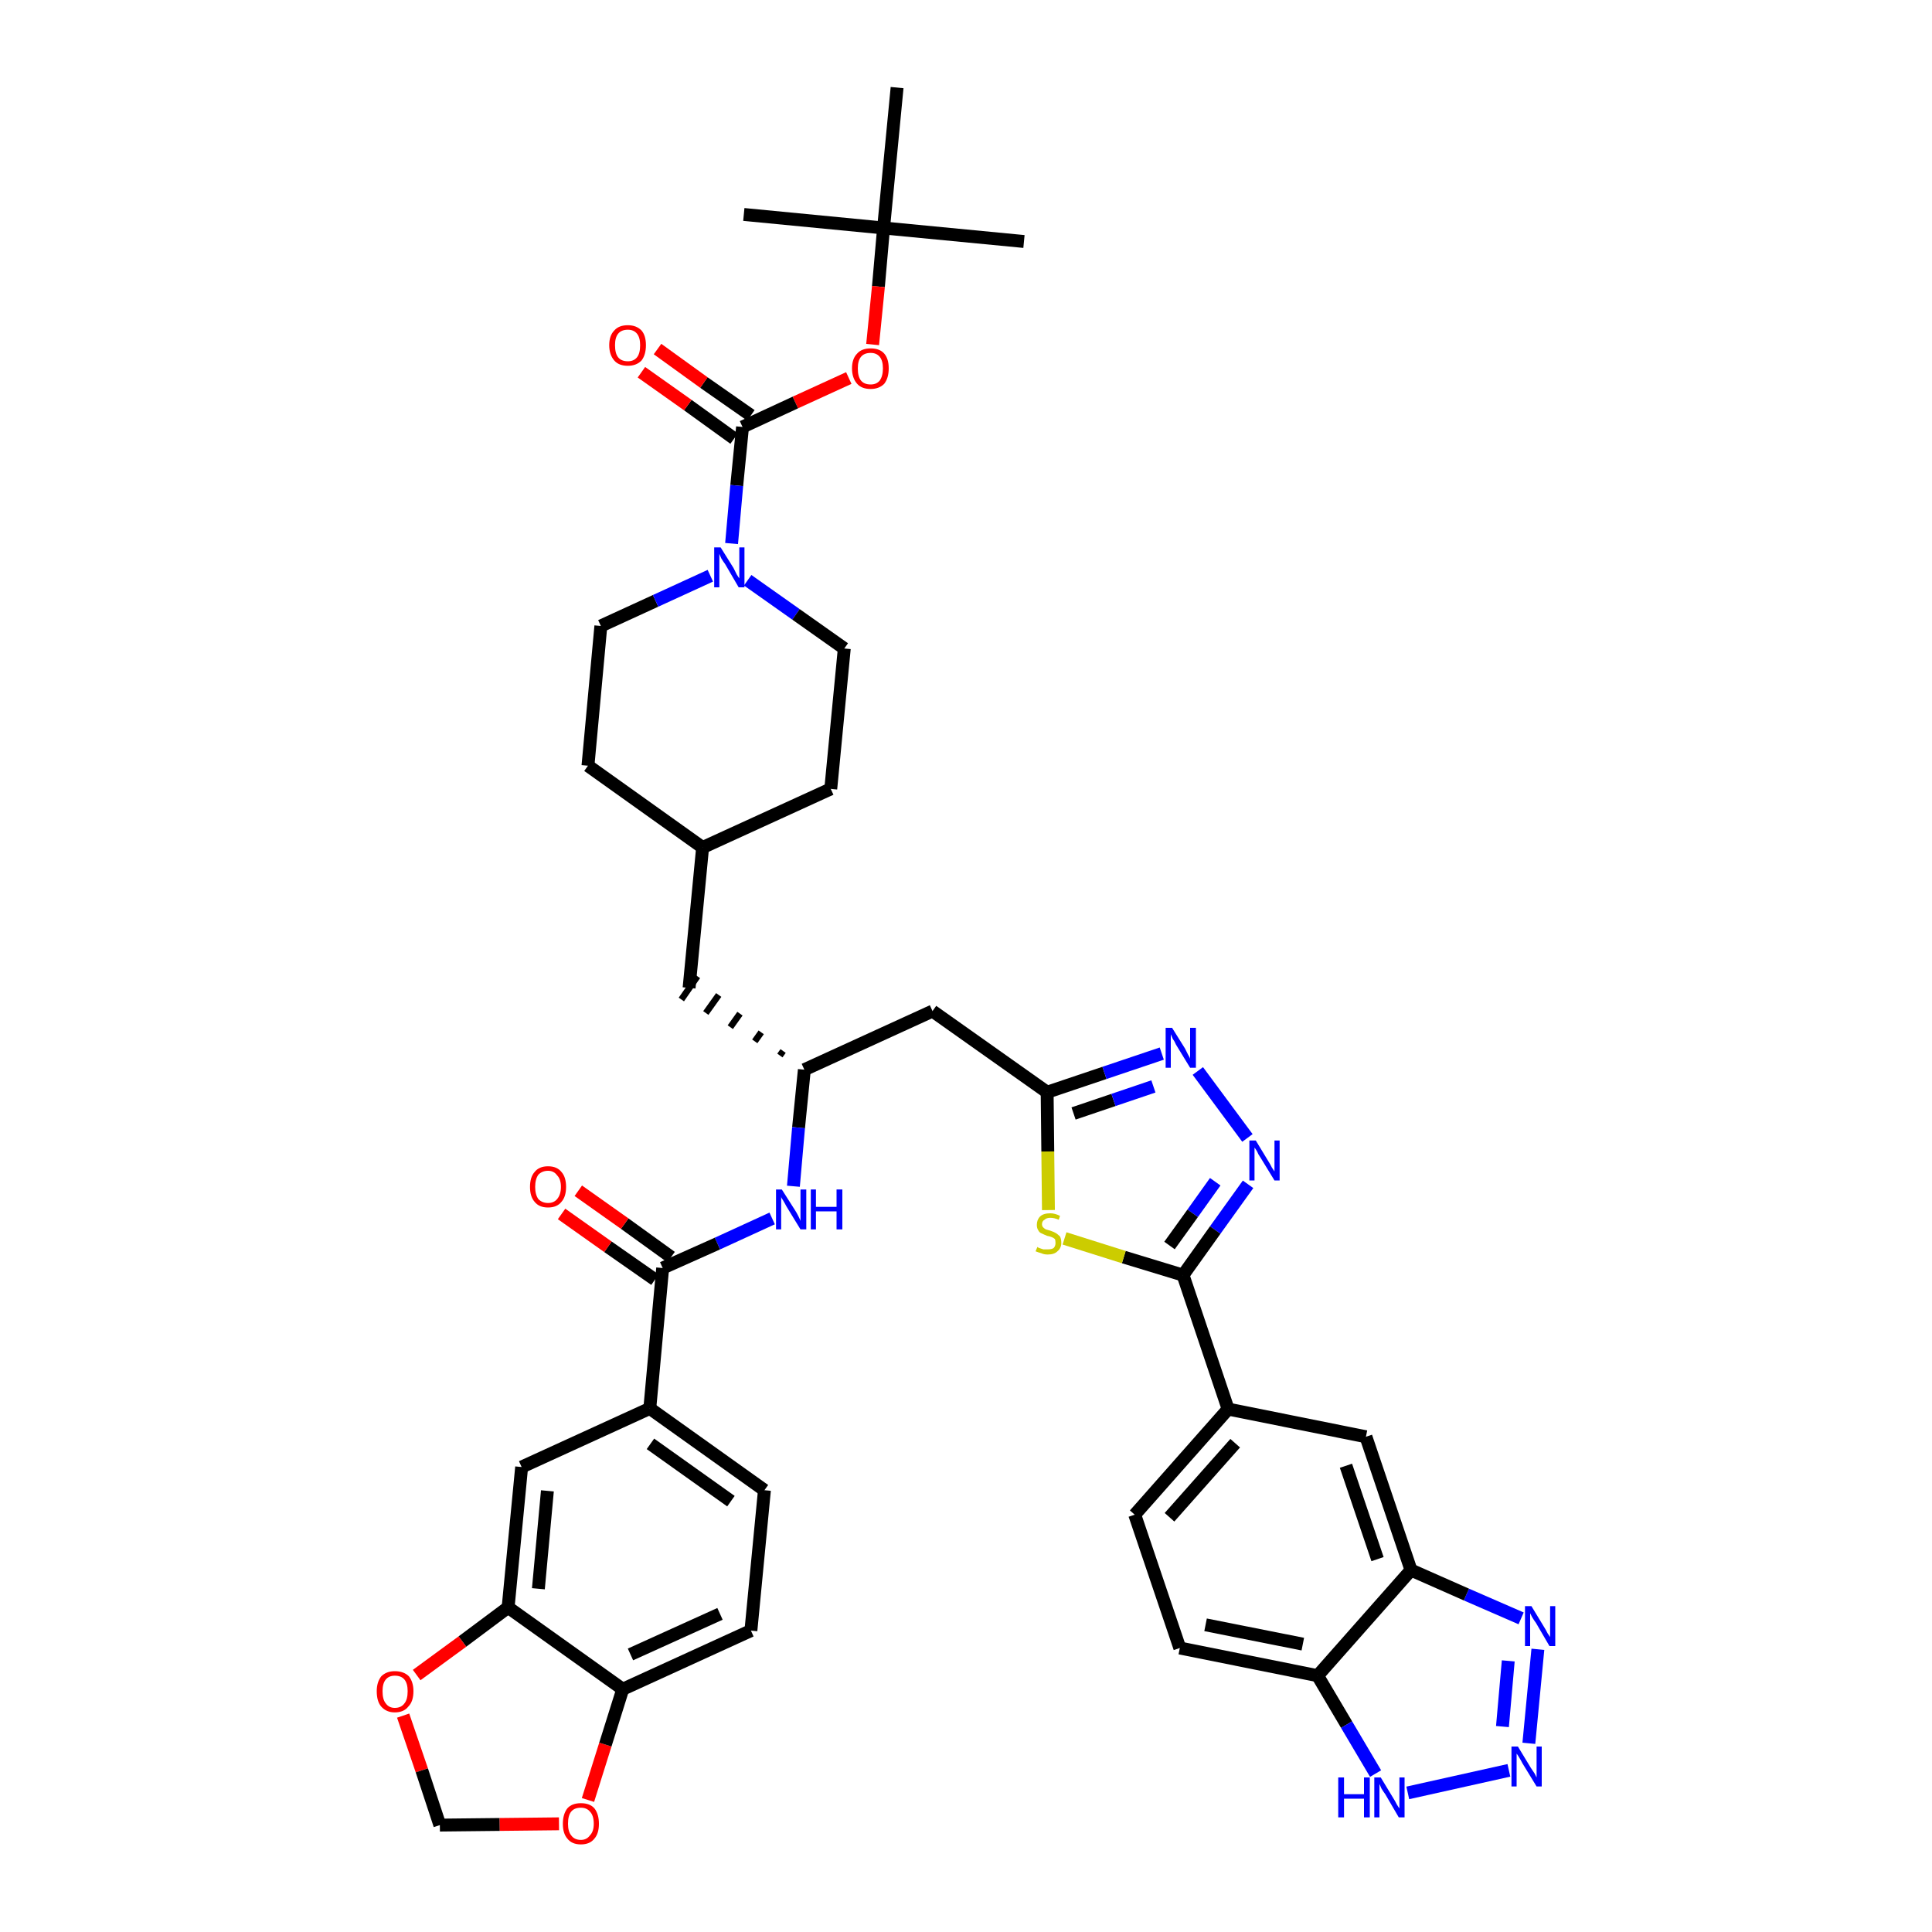 <?xml version='1.0' encoding='iso-8859-1'?>
<svg version='1.1' baseProfile='full'
              xmlns='http://www.w3.org/2000/svg'
                      xmlns:rdkit='http://www.rdkit.org/xml'
                      xmlns:xlink='http://www.w3.org/1999/xlink'
                  xml:space='preserve'
width='300px' height='300px' viewBox='0 0 300 300'>
<!-- END OF HEADER -->
<path class='bond-0 atom-0 atom-1' d='M 159.0,37.5 L 137.2,35.4' style='fill:none;fill-rule:evenodd;stroke:#000000;stroke-width:2.0px;stroke-linecap:butt;stroke-linejoin:miter;stroke-opacity:1' />
<path class='bond-1 atom-1 atom-2' d='M 137.2,35.4 L 115.5,33.3' style='fill:none;fill-rule:evenodd;stroke:#000000;stroke-width:2.0px;stroke-linecap:butt;stroke-linejoin:miter;stroke-opacity:1' />
<path class='bond-2 atom-1 atom-3' d='M 137.2,35.4 L 139.3,13.6' style='fill:none;fill-rule:evenodd;stroke:#000000;stroke-width:2.0px;stroke-linecap:butt;stroke-linejoin:miter;stroke-opacity:1' />
<path class='bond-3 atom-1 atom-4' d='M 137.2,35.4 L 136.4,44.5' style='fill:none;fill-rule:evenodd;stroke:#000000;stroke-width:2.0px;stroke-linecap:butt;stroke-linejoin:miter;stroke-opacity:1' />
<path class='bond-3 atom-1 atom-4' d='M 136.4,44.5 L 135.5,53.5' style='fill:none;fill-rule:evenodd;stroke:#FF0000;stroke-width:2.0px;stroke-linecap:butt;stroke-linejoin:miter;stroke-opacity:1' />
<path class='bond-4 atom-4 atom-5' d='M 131.8,58.7 L 123.5,62.5' style='fill:none;fill-rule:evenodd;stroke:#FF0000;stroke-width:2.0px;stroke-linecap:butt;stroke-linejoin:miter;stroke-opacity:1' />
<path class='bond-4 atom-4 atom-5' d='M 123.5,62.5 L 115.3,66.3' style='fill:none;fill-rule:evenodd;stroke:#000000;stroke-width:2.0px;stroke-linecap:butt;stroke-linejoin:miter;stroke-opacity:1' />
<path class='bond-5 atom-5 atom-6' d='M 116.6,64.5 L 109.3,59.4' style='fill:none;fill-rule:evenodd;stroke:#000000;stroke-width:2.0px;stroke-linecap:butt;stroke-linejoin:miter;stroke-opacity:1' />
<path class='bond-5 atom-5 atom-6' d='M 109.3,59.4 L 102.1,54.2' style='fill:none;fill-rule:evenodd;stroke:#FF0000;stroke-width:2.0px;stroke-linecap:butt;stroke-linejoin:miter;stroke-opacity:1' />
<path class='bond-5 atom-5 atom-6' d='M 114.0,68.1 L 106.8,62.9' style='fill:none;fill-rule:evenodd;stroke:#000000;stroke-width:2.0px;stroke-linecap:butt;stroke-linejoin:miter;stroke-opacity:1' />
<path class='bond-5 atom-5 atom-6' d='M 106.8,62.9 L 99.6,57.8' style='fill:none;fill-rule:evenodd;stroke:#FF0000;stroke-width:2.0px;stroke-linecap:butt;stroke-linejoin:miter;stroke-opacity:1' />
<path class='bond-6 atom-5 atom-7' d='M 115.3,66.3 L 114.4,75.4' style='fill:none;fill-rule:evenodd;stroke:#000000;stroke-width:2.0px;stroke-linecap:butt;stroke-linejoin:miter;stroke-opacity:1' />
<path class='bond-6 atom-5 atom-7' d='M 114.4,75.4 L 113.6,84.4' style='fill:none;fill-rule:evenodd;stroke:#0000FF;stroke-width:2.0px;stroke-linecap:butt;stroke-linejoin:miter;stroke-opacity:1' />
<path class='bond-7 atom-7 atom-8' d='M 116.1,90.1 L 123.6,95.4' style='fill:none;fill-rule:evenodd;stroke:#0000FF;stroke-width:2.0px;stroke-linecap:butt;stroke-linejoin:miter;stroke-opacity:1' />
<path class='bond-7 atom-7 atom-8' d='M 123.6,95.4 L 131.1,100.7' style='fill:none;fill-rule:evenodd;stroke:#000000;stroke-width:2.0px;stroke-linecap:butt;stroke-linejoin:miter;stroke-opacity:1' />
<path class='bond-41 atom-41 atom-7' d='M 93.3,97.2 L 101.8,93.3' style='fill:none;fill-rule:evenodd;stroke:#000000;stroke-width:2.0px;stroke-linecap:butt;stroke-linejoin:miter;stroke-opacity:1' />
<path class='bond-41 atom-41 atom-7' d='M 101.8,93.3 L 110.3,89.4' style='fill:none;fill-rule:evenodd;stroke:#0000FF;stroke-width:2.0px;stroke-linecap:butt;stroke-linejoin:miter;stroke-opacity:1' />
<path class='bond-8 atom-8 atom-9' d='M 131.1,100.7 L 129.0,122.5' style='fill:none;fill-rule:evenodd;stroke:#000000;stroke-width:2.0px;stroke-linecap:butt;stroke-linejoin:miter;stroke-opacity:1' />
<path class='bond-9 atom-9 atom-10' d='M 129.0,122.5 L 109.1,131.6' style='fill:none;fill-rule:evenodd;stroke:#000000;stroke-width:2.0px;stroke-linecap:butt;stroke-linejoin:miter;stroke-opacity:1' />
<path class='bond-10 atom-10 atom-11' d='M 109.1,131.6 L 107.0,153.4' style='fill:none;fill-rule:evenodd;stroke:#000000;stroke-width:2.0px;stroke-linecap:butt;stroke-linejoin:miter;stroke-opacity:1' />
<path class='bond-39 atom-10 atom-40' d='M 109.1,131.6 L 91.3,118.9' style='fill:none;fill-rule:evenodd;stroke:#000000;stroke-width:2.0px;stroke-linecap:butt;stroke-linejoin:miter;stroke-opacity:1' />
<path class='bond-11 atom-12 atom-11' d='M 121.6,163.2 L 121.1,163.9' style='fill:none;fill-rule:evenodd;stroke:#000000;stroke-width:1.0px;stroke-linecap:butt;stroke-linejoin:miter;stroke-opacity:1' />
<path class='bond-11 atom-12 atom-11' d='M 118.2,160.3 L 117.2,161.7' style='fill:none;fill-rule:evenodd;stroke:#000000;stroke-width:1.0px;stroke-linecap:butt;stroke-linejoin:miter;stroke-opacity:1' />
<path class='bond-11 atom-12 atom-11' d='M 114.9,157.4 L 113.4,159.5' style='fill:none;fill-rule:evenodd;stroke:#000000;stroke-width:1.0px;stroke-linecap:butt;stroke-linejoin:miter;stroke-opacity:1' />
<path class='bond-11 atom-12 atom-11' d='M 111.6,154.5 L 109.6,157.3' style='fill:none;fill-rule:evenodd;stroke:#000000;stroke-width:1.0px;stroke-linecap:butt;stroke-linejoin:miter;stroke-opacity:1' />
<path class='bond-11 atom-12 atom-11' d='M 108.3,151.6 L 105.8,155.2' style='fill:none;fill-rule:evenodd;stroke:#000000;stroke-width:1.0px;stroke-linecap:butt;stroke-linejoin:miter;stroke-opacity:1' />
<path class='bond-12 atom-12 atom-13' d='M 124.9,166.1 L 144.8,157.0' style='fill:none;fill-rule:evenodd;stroke:#000000;stroke-width:2.0px;stroke-linecap:butt;stroke-linejoin:miter;stroke-opacity:1' />
<path class='bond-27 atom-12 atom-28' d='M 124.9,166.1 L 124.0,175.1' style='fill:none;fill-rule:evenodd;stroke:#000000;stroke-width:2.0px;stroke-linecap:butt;stroke-linejoin:miter;stroke-opacity:1' />
<path class='bond-27 atom-12 atom-28' d='M 124.0,175.1 L 123.2,184.2' style='fill:none;fill-rule:evenodd;stroke:#0000FF;stroke-width:2.0px;stroke-linecap:butt;stroke-linejoin:miter;stroke-opacity:1' />
<path class='bond-13 atom-13 atom-14' d='M 144.8,157.0 L 162.6,169.6' style='fill:none;fill-rule:evenodd;stroke:#000000;stroke-width:2.0px;stroke-linecap:butt;stroke-linejoin:miter;stroke-opacity:1' />
<path class='bond-14 atom-14 atom-15' d='M 162.6,169.6 L 171.5,166.6' style='fill:none;fill-rule:evenodd;stroke:#000000;stroke-width:2.0px;stroke-linecap:butt;stroke-linejoin:miter;stroke-opacity:1' />
<path class='bond-14 atom-14 atom-15' d='M 171.5,166.6 L 180.4,163.6' style='fill:none;fill-rule:evenodd;stroke:#0000FF;stroke-width:2.0px;stroke-linecap:butt;stroke-linejoin:miter;stroke-opacity:1' />
<path class='bond-14 atom-14 atom-15' d='M 166.7,172.9 L 172.9,170.8' style='fill:none;fill-rule:evenodd;stroke:#000000;stroke-width:2.0px;stroke-linecap:butt;stroke-linejoin:miter;stroke-opacity:1' />
<path class='bond-14 atom-14 atom-15' d='M 172.9,170.8 L 179.1,168.7' style='fill:none;fill-rule:evenodd;stroke:#0000FF;stroke-width:2.0px;stroke-linecap:butt;stroke-linejoin:miter;stroke-opacity:1' />
<path class='bond-42 atom-27 atom-14' d='M 162.8,187.9 L 162.7,178.8' style='fill:none;fill-rule:evenodd;stroke:#CCCC00;stroke-width:2.0px;stroke-linecap:butt;stroke-linejoin:miter;stroke-opacity:1' />
<path class='bond-42 atom-27 atom-14' d='M 162.7,178.8 L 162.6,169.6' style='fill:none;fill-rule:evenodd;stroke:#000000;stroke-width:2.0px;stroke-linecap:butt;stroke-linejoin:miter;stroke-opacity:1' />
<path class='bond-15 atom-15 atom-16' d='M 186.0,166.3 L 193.7,176.7' style='fill:none;fill-rule:evenodd;stroke:#0000FF;stroke-width:2.0px;stroke-linecap:butt;stroke-linejoin:miter;stroke-opacity:1' />
<path class='bond-16 atom-16 atom-17' d='M 193.8,183.9 L 188.7,191.0' style='fill:none;fill-rule:evenodd;stroke:#0000FF;stroke-width:2.0px;stroke-linecap:butt;stroke-linejoin:miter;stroke-opacity:1' />
<path class='bond-16 atom-16 atom-17' d='M 188.7,191.0 L 183.7,198.0' style='fill:none;fill-rule:evenodd;stroke:#000000;stroke-width:2.0px;stroke-linecap:butt;stroke-linejoin:miter;stroke-opacity:1' />
<path class='bond-16 atom-16 atom-17' d='M 188.7,183.5 L 185.2,188.4' style='fill:none;fill-rule:evenodd;stroke:#0000FF;stroke-width:2.0px;stroke-linecap:butt;stroke-linejoin:miter;stroke-opacity:1' />
<path class='bond-16 atom-16 atom-17' d='M 185.2,188.4 L 181.6,193.4' style='fill:none;fill-rule:evenodd;stroke:#000000;stroke-width:2.0px;stroke-linecap:butt;stroke-linejoin:miter;stroke-opacity:1' />
<path class='bond-17 atom-17 atom-18' d='M 183.7,198.0 L 190.7,218.8' style='fill:none;fill-rule:evenodd;stroke:#000000;stroke-width:2.0px;stroke-linecap:butt;stroke-linejoin:miter;stroke-opacity:1' />
<path class='bond-26 atom-17 atom-27' d='M 183.7,198.0 L 174.5,195.2' style='fill:none;fill-rule:evenodd;stroke:#000000;stroke-width:2.0px;stroke-linecap:butt;stroke-linejoin:miter;stroke-opacity:1' />
<path class='bond-26 atom-17 atom-27' d='M 174.5,195.2 L 165.3,192.3' style='fill:none;fill-rule:evenodd;stroke:#CCCC00;stroke-width:2.0px;stroke-linecap:butt;stroke-linejoin:miter;stroke-opacity:1' />
<path class='bond-18 atom-18 atom-19' d='M 190.7,218.8 L 176.2,235.2' style='fill:none;fill-rule:evenodd;stroke:#000000;stroke-width:2.0px;stroke-linecap:butt;stroke-linejoin:miter;stroke-opacity:1' />
<path class='bond-18 atom-18 atom-19' d='M 191.8,224.1 L 181.6,235.6' style='fill:none;fill-rule:evenodd;stroke:#000000;stroke-width:2.0px;stroke-linecap:butt;stroke-linejoin:miter;stroke-opacity:1' />
<path class='bond-44 atom-26 atom-18' d='M 212.1,223.1 L 190.7,218.8' style='fill:none;fill-rule:evenodd;stroke:#000000;stroke-width:2.0px;stroke-linecap:butt;stroke-linejoin:miter;stroke-opacity:1' />
<path class='bond-19 atom-19 atom-20' d='M 176.2,235.2 L 183.2,255.9' style='fill:none;fill-rule:evenodd;stroke:#000000;stroke-width:2.0px;stroke-linecap:butt;stroke-linejoin:miter;stroke-opacity:1' />
<path class='bond-20 atom-20 atom-21' d='M 183.2,255.9 L 204.6,260.2' style='fill:none;fill-rule:evenodd;stroke:#000000;stroke-width:2.0px;stroke-linecap:butt;stroke-linejoin:miter;stroke-opacity:1' />
<path class='bond-20 atom-20 atom-21' d='M 187.2,252.3 L 202.3,255.3' style='fill:none;fill-rule:evenodd;stroke:#000000;stroke-width:2.0px;stroke-linecap:butt;stroke-linejoin:miter;stroke-opacity:1' />
<path class='bond-21 atom-21 atom-22' d='M 204.6,260.2 L 209.1,267.8' style='fill:none;fill-rule:evenodd;stroke:#000000;stroke-width:2.0px;stroke-linecap:butt;stroke-linejoin:miter;stroke-opacity:1' />
<path class='bond-21 atom-21 atom-22' d='M 209.1,267.8 L 213.6,275.4' style='fill:none;fill-rule:evenodd;stroke:#0000FF;stroke-width:2.0px;stroke-linecap:butt;stroke-linejoin:miter;stroke-opacity:1' />
<path class='bond-46 atom-25 atom-21' d='M 219.1,243.8 L 204.6,260.2' style='fill:none;fill-rule:evenodd;stroke:#000000;stroke-width:2.0px;stroke-linecap:butt;stroke-linejoin:miter;stroke-opacity:1' />
<path class='bond-22 atom-22 atom-23' d='M 218.6,278.4 L 234.3,274.9' style='fill:none;fill-rule:evenodd;stroke:#0000FF;stroke-width:2.0px;stroke-linecap:butt;stroke-linejoin:miter;stroke-opacity:1' />
<path class='bond-23 atom-23 atom-24' d='M 237.4,270.7 L 238.8,256.1' style='fill:none;fill-rule:evenodd;stroke:#0000FF;stroke-width:2.0px;stroke-linecap:butt;stroke-linejoin:miter;stroke-opacity:1' />
<path class='bond-23 atom-23 atom-24' d='M 233.3,268.1 L 234.2,257.9' style='fill:none;fill-rule:evenodd;stroke:#0000FF;stroke-width:2.0px;stroke-linecap:butt;stroke-linejoin:miter;stroke-opacity:1' />
<path class='bond-24 atom-24 atom-25' d='M 236.2,251.3 L 227.7,247.6' style='fill:none;fill-rule:evenodd;stroke:#0000FF;stroke-width:2.0px;stroke-linecap:butt;stroke-linejoin:miter;stroke-opacity:1' />
<path class='bond-24 atom-24 atom-25' d='M 227.7,247.6 L 219.1,243.8' style='fill:none;fill-rule:evenodd;stroke:#000000;stroke-width:2.0px;stroke-linecap:butt;stroke-linejoin:miter;stroke-opacity:1' />
<path class='bond-25 atom-25 atom-26' d='M 219.1,243.8 L 212.1,223.1' style='fill:none;fill-rule:evenodd;stroke:#000000;stroke-width:2.0px;stroke-linecap:butt;stroke-linejoin:miter;stroke-opacity:1' />
<path class='bond-25 atom-25 atom-26' d='M 213.9,242.1 L 209.0,227.6' style='fill:none;fill-rule:evenodd;stroke:#000000;stroke-width:2.0px;stroke-linecap:butt;stroke-linejoin:miter;stroke-opacity:1' />
<path class='bond-28 atom-28 atom-29' d='M 119.9,189.2 L 111.4,193.1' style='fill:none;fill-rule:evenodd;stroke:#0000FF;stroke-width:2.0px;stroke-linecap:butt;stroke-linejoin:miter;stroke-opacity:1' />
<path class='bond-28 atom-28 atom-29' d='M 111.4,193.1 L 102.9,196.9' style='fill:none;fill-rule:evenodd;stroke:#000000;stroke-width:2.0px;stroke-linecap:butt;stroke-linejoin:miter;stroke-opacity:1' />
<path class='bond-29 atom-29 atom-30' d='M 104.2,195.2 L 97.0,190.0' style='fill:none;fill-rule:evenodd;stroke:#000000;stroke-width:2.0px;stroke-linecap:butt;stroke-linejoin:miter;stroke-opacity:1' />
<path class='bond-29 atom-29 atom-30' d='M 97.0,190.0 L 89.8,184.9' style='fill:none;fill-rule:evenodd;stroke:#FF0000;stroke-width:2.0px;stroke-linecap:butt;stroke-linejoin:miter;stroke-opacity:1' />
<path class='bond-29 atom-29 atom-30' d='M 101.7,198.7 L 94.4,193.6' style='fill:none;fill-rule:evenodd;stroke:#000000;stroke-width:2.0px;stroke-linecap:butt;stroke-linejoin:miter;stroke-opacity:1' />
<path class='bond-29 atom-29 atom-30' d='M 94.4,193.6 L 87.2,188.5' style='fill:none;fill-rule:evenodd;stroke:#FF0000;stroke-width:2.0px;stroke-linecap:butt;stroke-linejoin:miter;stroke-opacity:1' />
<path class='bond-30 atom-29 atom-31' d='M 102.9,196.9 L 100.9,218.7' style='fill:none;fill-rule:evenodd;stroke:#000000;stroke-width:2.0px;stroke-linecap:butt;stroke-linejoin:miter;stroke-opacity:1' />
<path class='bond-31 atom-31 atom-32' d='M 100.9,218.7 L 118.7,231.4' style='fill:none;fill-rule:evenodd;stroke:#000000;stroke-width:2.0px;stroke-linecap:butt;stroke-linejoin:miter;stroke-opacity:1' />
<path class='bond-31 atom-31 atom-32' d='M 101.0,224.2 L 113.5,233.1' style='fill:none;fill-rule:evenodd;stroke:#000000;stroke-width:2.0px;stroke-linecap:butt;stroke-linejoin:miter;stroke-opacity:1' />
<path class='bond-43 atom-36 atom-31' d='M 81.0,227.8 L 100.9,218.7' style='fill:none;fill-rule:evenodd;stroke:#000000;stroke-width:2.0px;stroke-linecap:butt;stroke-linejoin:miter;stroke-opacity:1' />
<path class='bond-32 atom-32 atom-33' d='M 118.7,231.4 L 116.6,253.2' style='fill:none;fill-rule:evenodd;stroke:#000000;stroke-width:2.0px;stroke-linecap:butt;stroke-linejoin:miter;stroke-opacity:1' />
<path class='bond-33 atom-33 atom-34' d='M 116.6,253.2 L 96.7,262.3' style='fill:none;fill-rule:evenodd;stroke:#000000;stroke-width:2.0px;stroke-linecap:butt;stroke-linejoin:miter;stroke-opacity:1' />
<path class='bond-33 atom-33 atom-34' d='M 111.8,250.6 L 97.9,256.9' style='fill:none;fill-rule:evenodd;stroke:#000000;stroke-width:2.0px;stroke-linecap:butt;stroke-linejoin:miter;stroke-opacity:1' />
<path class='bond-34 atom-34 atom-35' d='M 96.7,262.3 L 78.9,249.6' style='fill:none;fill-rule:evenodd;stroke:#000000;stroke-width:2.0px;stroke-linecap:butt;stroke-linejoin:miter;stroke-opacity:1' />
<path class='bond-45 atom-39 atom-34' d='M 91.3,279.5 L 94.0,270.9' style='fill:none;fill-rule:evenodd;stroke:#FF0000;stroke-width:2.0px;stroke-linecap:butt;stroke-linejoin:miter;stroke-opacity:1' />
<path class='bond-45 atom-39 atom-34' d='M 94.0,270.9 L 96.7,262.3' style='fill:none;fill-rule:evenodd;stroke:#000000;stroke-width:2.0px;stroke-linecap:butt;stroke-linejoin:miter;stroke-opacity:1' />
<path class='bond-35 atom-35 atom-36' d='M 78.9,249.6 L 81.0,227.8' style='fill:none;fill-rule:evenodd;stroke:#000000;stroke-width:2.0px;stroke-linecap:butt;stroke-linejoin:miter;stroke-opacity:1' />
<path class='bond-35 atom-35 atom-36' d='M 83.6,246.7 L 85.0,231.5' style='fill:none;fill-rule:evenodd;stroke:#000000;stroke-width:2.0px;stroke-linecap:butt;stroke-linejoin:miter;stroke-opacity:1' />
<path class='bond-36 atom-35 atom-37' d='M 78.9,249.6 L 71.8,254.9' style='fill:none;fill-rule:evenodd;stroke:#000000;stroke-width:2.0px;stroke-linecap:butt;stroke-linejoin:miter;stroke-opacity:1' />
<path class='bond-36 atom-35 atom-37' d='M 71.8,254.9 L 64.7,260.1' style='fill:none;fill-rule:evenodd;stroke:#FF0000;stroke-width:2.0px;stroke-linecap:butt;stroke-linejoin:miter;stroke-opacity:1' />
<path class='bond-37 atom-37 atom-38' d='M 62.6,266.4 L 65.5,274.9' style='fill:none;fill-rule:evenodd;stroke:#FF0000;stroke-width:2.0px;stroke-linecap:butt;stroke-linejoin:miter;stroke-opacity:1' />
<path class='bond-37 atom-37 atom-38' d='M 65.5,274.9 L 68.3,283.4' style='fill:none;fill-rule:evenodd;stroke:#000000;stroke-width:2.0px;stroke-linecap:butt;stroke-linejoin:miter;stroke-opacity:1' />
<path class='bond-38 atom-38 atom-39' d='M 68.3,283.4 L 77.6,283.3' style='fill:none;fill-rule:evenodd;stroke:#000000;stroke-width:2.0px;stroke-linecap:butt;stroke-linejoin:miter;stroke-opacity:1' />
<path class='bond-38 atom-38 atom-39' d='M 77.6,283.3 L 86.8,283.2' style='fill:none;fill-rule:evenodd;stroke:#FF0000;stroke-width:2.0px;stroke-linecap:butt;stroke-linejoin:miter;stroke-opacity:1' />
<path class='bond-40 atom-40 atom-41' d='M 91.3,118.9 L 93.3,97.2' style='fill:none;fill-rule:evenodd;stroke:#000000;stroke-width:2.0px;stroke-linecap:butt;stroke-linejoin:miter;stroke-opacity:1' />
<path  class='atom-4' d='M 132.3 57.2
Q 132.3 55.7, 133.1 54.9
Q 133.8 54.1, 135.2 54.1
Q 136.6 54.1, 137.3 54.9
Q 138.0 55.7, 138.0 57.2
Q 138.0 58.7, 137.3 59.6
Q 136.5 60.4, 135.2 60.4
Q 133.8 60.4, 133.1 59.6
Q 132.3 58.7, 132.3 57.2
M 135.2 59.7
Q 136.1 59.7, 136.6 59.1
Q 137.1 58.4, 137.1 57.2
Q 137.1 56.0, 136.6 55.4
Q 136.1 54.8, 135.2 54.8
Q 134.2 54.8, 133.7 55.4
Q 133.2 56.0, 133.2 57.2
Q 133.2 58.5, 133.7 59.1
Q 134.2 59.7, 135.2 59.7
' fill='#FF0000'/>
<path  class='atom-6' d='M 94.6 53.6
Q 94.6 52.1, 95.4 51.3
Q 96.1 50.5, 97.5 50.5
Q 98.8 50.5, 99.6 51.3
Q 100.3 52.1, 100.3 53.6
Q 100.3 55.1, 99.6 56.0
Q 98.8 56.8, 97.5 56.8
Q 96.1 56.8, 95.4 56.0
Q 94.6 55.1, 94.6 53.6
M 97.5 56.1
Q 98.4 56.1, 98.9 55.5
Q 99.4 54.9, 99.4 53.6
Q 99.4 52.4, 98.9 51.8
Q 98.4 51.2, 97.5 51.2
Q 96.5 51.2, 96.0 51.8
Q 95.5 52.4, 95.5 53.6
Q 95.5 54.9, 96.0 55.5
Q 96.5 56.1, 97.5 56.1
' fill='#FF0000'/>
<path  class='atom-7' d='M 111.9 85.0
L 113.9 88.2
Q 114.1 88.6, 114.4 89.2
Q 114.7 89.7, 114.8 89.8
L 114.8 85.0
L 115.6 85.0
L 115.6 91.2
L 114.7 91.2
L 112.6 87.6
Q 112.3 87.2, 112.0 86.7
Q 111.8 86.2, 111.7 86.0
L 111.7 91.2
L 110.9 91.2
L 110.9 85.0
L 111.9 85.0
' fill='#0000FF'/>
<path  class='atom-15' d='M 182.0 159.6
L 184.0 162.8
Q 184.2 163.2, 184.5 163.8
Q 184.8 164.3, 184.8 164.4
L 184.8 159.6
L 185.7 159.6
L 185.7 165.8
L 184.8 165.8
L 182.6 162.2
Q 182.4 161.7, 182.1 161.3
Q 181.9 160.8, 181.8 160.6
L 181.8 165.8
L 181.0 165.8
L 181.0 159.6
L 182.0 159.6
' fill='#0000FF'/>
<path  class='atom-16' d='M 195.0 177.1
L 197.0 180.4
Q 197.2 180.7, 197.5 181.3
Q 197.9 181.9, 197.9 181.9
L 197.9 177.1
L 198.7 177.1
L 198.7 183.3
L 197.9 183.3
L 195.7 179.7
Q 195.4 179.3, 195.2 178.8
Q 194.9 178.3, 194.8 178.2
L 194.8 183.3
L 194.0 183.3
L 194.0 177.1
L 195.0 177.1
' fill='#0000FF'/>
<path  class='atom-22' d='M 207.8 276.0
L 208.7 276.0
L 208.7 278.6
L 211.8 278.6
L 211.8 276.0
L 212.7 276.0
L 212.7 282.2
L 211.8 282.2
L 211.8 279.3
L 208.7 279.3
L 208.7 282.2
L 207.8 282.2
L 207.8 276.0
' fill='#0000FF'/>
<path  class='atom-22' d='M 214.4 276.0
L 216.4 279.3
Q 216.6 279.6, 216.9 280.2
Q 217.2 280.7, 217.3 280.8
L 217.3 276.0
L 218.1 276.0
L 218.1 282.2
L 217.2 282.2
L 215.1 278.6
Q 214.8 278.2, 214.5 277.7
Q 214.3 277.2, 214.2 277.0
L 214.2 282.2
L 213.4 282.2
L 213.4 276.0
L 214.4 276.0
' fill='#0000FF'/>
<path  class='atom-23' d='M 235.7 271.2
L 237.7 274.5
Q 237.9 274.8, 238.3 275.4
Q 238.6 276.0, 238.6 276.0
L 238.6 271.2
L 239.4 271.2
L 239.4 277.4
L 238.6 277.4
L 236.4 273.8
Q 236.2 273.4, 235.9 272.9
Q 235.6 272.4, 235.5 272.3
L 235.5 277.4
L 234.7 277.4
L 234.7 271.2
L 235.7 271.2
' fill='#0000FF'/>
<path  class='atom-24' d='M 237.8 249.4
L 239.8 252.7
Q 240.0 253.0, 240.3 253.6
Q 240.7 254.2, 240.7 254.2
L 240.7 249.4
L 241.5 249.4
L 241.5 255.6
L 240.6 255.6
L 238.5 252.0
Q 238.2 251.6, 237.9 251.1
Q 237.7 250.7, 237.6 250.5
L 237.6 255.6
L 236.8 255.6
L 236.8 249.4
L 237.8 249.4
' fill='#0000FF'/>
<path  class='atom-27' d='M 161.1 193.6
Q 161.1 193.7, 161.4 193.8
Q 161.7 193.9, 162.0 194.0
Q 162.4 194.0, 162.7 194.0
Q 163.3 194.0, 163.6 193.8
Q 163.9 193.5, 163.9 193.0
Q 163.9 192.6, 163.8 192.4
Q 163.6 192.2, 163.3 192.1
Q 163.1 192.0, 162.6 191.9
Q 162.1 191.7, 161.7 191.5
Q 161.4 191.4, 161.2 191.0
Q 161.0 190.7, 161.0 190.2
Q 161.0 189.4, 161.5 188.9
Q 162.0 188.4, 163.1 188.4
Q 163.8 188.4, 164.6 188.8
L 164.4 189.4
Q 163.7 189.1, 163.1 189.1
Q 162.5 189.1, 162.2 189.4
Q 161.8 189.6, 161.8 190.1
Q 161.8 190.4, 162.0 190.6
Q 162.2 190.8, 162.4 190.9
Q 162.7 191.0, 163.1 191.1
Q 163.7 191.3, 164.0 191.5
Q 164.3 191.7, 164.6 192.0
Q 164.8 192.4, 164.8 193.0
Q 164.8 193.8, 164.2 194.3
Q 163.7 194.8, 162.7 194.8
Q 162.1 194.8, 161.7 194.6
Q 161.3 194.5, 160.8 194.3
L 161.1 193.6
' fill='#CCCC00'/>
<path  class='atom-28' d='M 121.4 184.7
L 123.5 188.0
Q 123.7 188.3, 124.0 188.9
Q 124.3 189.5, 124.3 189.6
L 124.3 184.7
L 125.2 184.7
L 125.2 190.9
L 124.3 190.9
L 122.1 187.3
Q 121.9 186.9, 121.6 186.4
Q 121.3 186.0, 121.3 185.8
L 121.3 190.9
L 120.5 190.9
L 120.5 184.7
L 121.4 184.7
' fill='#0000FF'/>
<path  class='atom-28' d='M 125.9 184.7
L 126.7 184.7
L 126.7 187.4
L 129.9 187.4
L 129.9 184.7
L 130.8 184.7
L 130.8 190.9
L 129.9 190.9
L 129.9 188.1
L 126.7 188.1
L 126.7 190.9
L 125.9 190.9
L 125.9 184.7
' fill='#0000FF'/>
<path  class='atom-30' d='M 82.3 184.3
Q 82.3 182.8, 83.0 182.0
Q 83.7 181.1, 85.1 181.1
Q 86.5 181.1, 87.2 182.0
Q 87.9 182.8, 87.9 184.3
Q 87.9 185.8, 87.2 186.6
Q 86.5 187.5, 85.1 187.5
Q 83.7 187.5, 83.0 186.6
Q 82.3 185.8, 82.3 184.3
M 85.1 186.8
Q 86.0 186.8, 86.5 186.2
Q 87.1 185.5, 87.1 184.3
Q 87.1 183.1, 86.5 182.5
Q 86.0 181.8, 85.1 181.8
Q 84.2 181.8, 83.6 182.4
Q 83.1 183.1, 83.1 184.3
Q 83.1 185.5, 83.6 186.2
Q 84.2 186.8, 85.1 186.8
' fill='#FF0000'/>
<path  class='atom-37' d='M 58.5 262.6
Q 58.5 261.2, 59.2 260.3
Q 60.0 259.5, 61.3 259.5
Q 62.7 259.5, 63.5 260.3
Q 64.2 261.2, 64.2 262.6
Q 64.2 264.2, 63.4 265.0
Q 62.7 265.9, 61.3 265.9
Q 60.0 265.9, 59.2 265.0
Q 58.5 264.2, 58.5 262.6
M 61.3 265.2
Q 62.3 265.2, 62.8 264.5
Q 63.3 263.9, 63.3 262.6
Q 63.3 261.4, 62.8 260.8
Q 62.3 260.2, 61.3 260.2
Q 60.4 260.2, 59.9 260.8
Q 59.4 261.4, 59.4 262.6
Q 59.4 263.9, 59.9 264.5
Q 60.4 265.2, 61.3 265.2
' fill='#FF0000'/>
<path  class='atom-39' d='M 87.4 283.2
Q 87.4 281.7, 88.1 280.8
Q 88.8 280.0, 90.2 280.0
Q 91.6 280.0, 92.3 280.8
Q 93.0 281.7, 93.0 283.2
Q 93.0 284.7, 92.3 285.5
Q 91.6 286.4, 90.2 286.4
Q 88.8 286.4, 88.1 285.5
Q 87.4 284.7, 87.4 283.2
M 90.2 285.7
Q 91.1 285.7, 91.6 285.0
Q 92.2 284.4, 92.2 283.2
Q 92.2 281.9, 91.6 281.3
Q 91.1 280.7, 90.2 280.7
Q 89.2 280.7, 88.7 281.3
Q 88.2 281.9, 88.2 283.2
Q 88.2 284.4, 88.7 285.0
Q 89.2 285.7, 90.2 285.7
' fill='#FF0000'/>
</svg>
